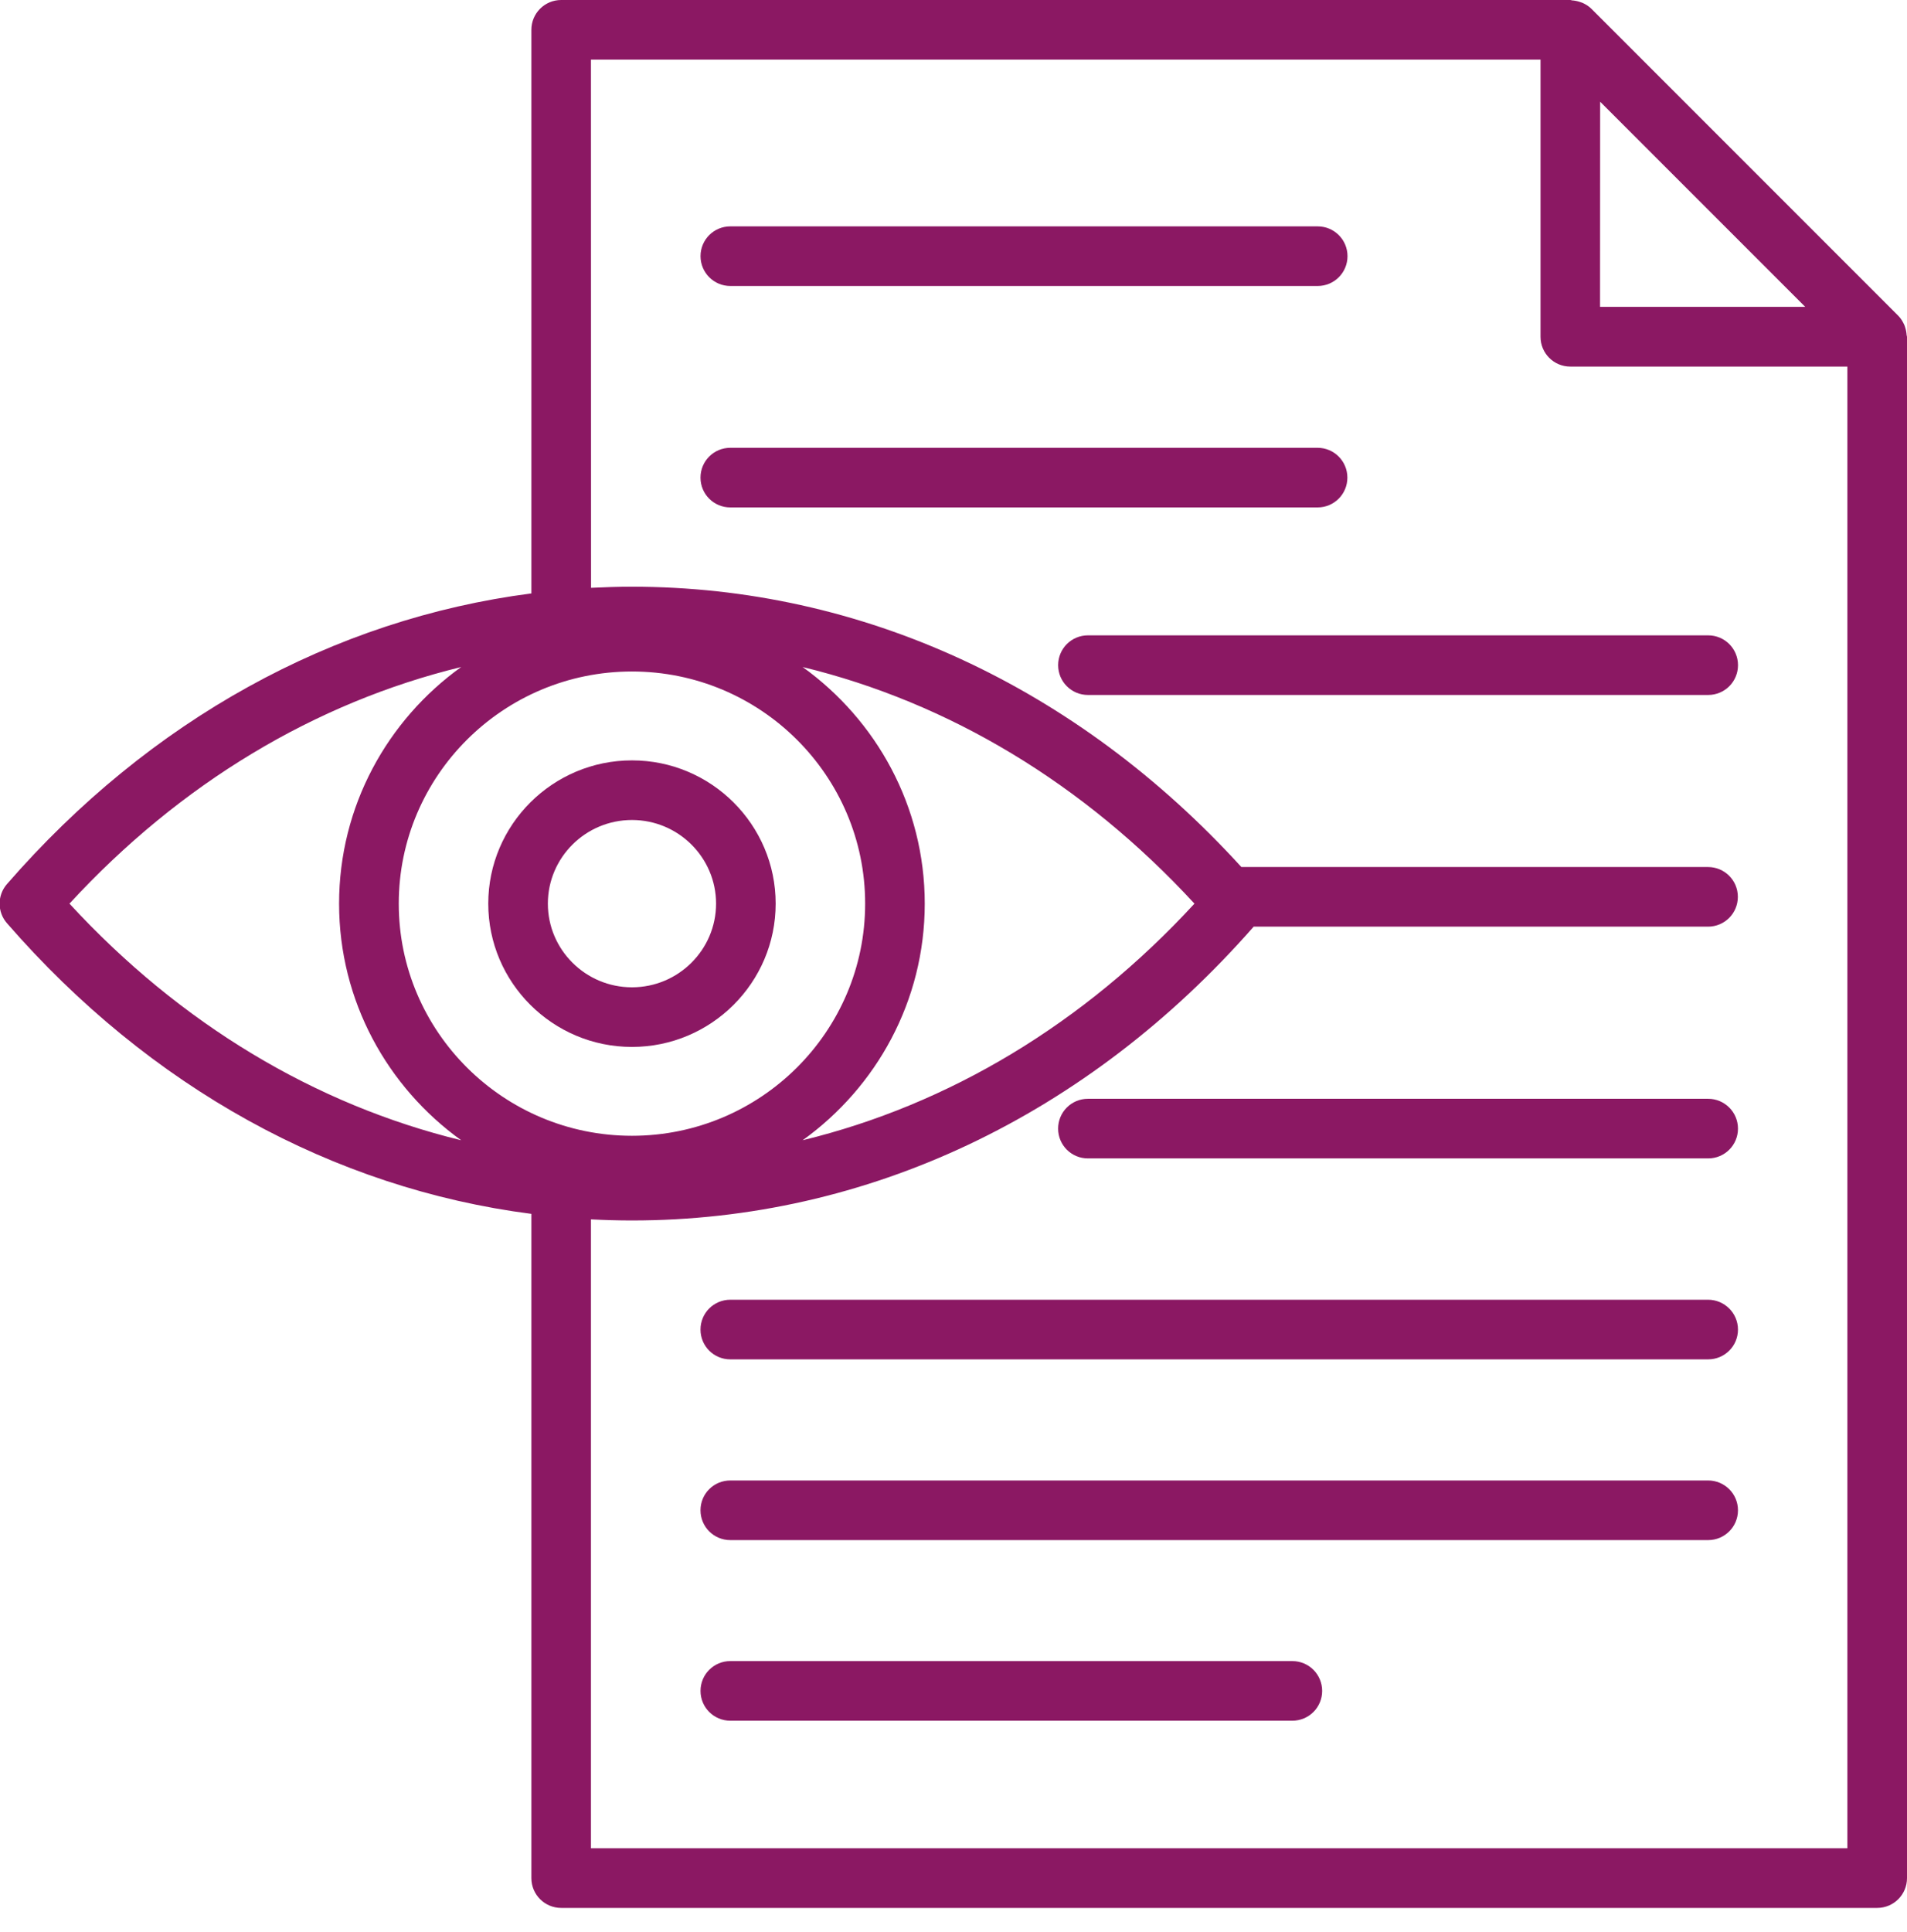<?xml version="1.0" encoding="UTF-8"?>
<svg width="79px" height="80px" viewBox="0 0 79 80" version="1.1" xmlns="http://www.w3.org/2000/svg" xmlns:xlink="http://www.w3.org/1999/xlink">
    <!-- Generator: sketchtool 54.1 (76490) - https://sketchapp.com -->
    <title>CFC730A3-E7A0-4185-806E-F1AAAE35910D</title>
    <desc>Created with sketchtool.</desc>
    <g id="Document-Verifcation" stroke="none" stroke-width="1" fill="none" fill-rule="evenodd">
        <g id="DocReview_376px_Neutral" transform="translate(-149, -128)" fill="#8B1863">
            <g id="Group-10" transform="translate(148, 128)">
                <path d="M33.133,37.423 C33.133,34.152 30.463,31.49 27.18,31.49 C23.897,31.49 21.227,34.152 21.227,37.423 C21.227,40.695 23.897,43.357 27.18,43.357 C30.463,43.357 33.133,40.695 33.133,37.423 Z M23.696,37.423 C23.696,35.513 25.259,33.959 27.18,33.959 C29.101,33.959 30.664,35.513 30.664,37.423 C30.664,39.333 29.101,40.888 27.18,40.888 C25.259,40.888 23.696,39.333 23.696,37.423 Z" id="Fill-1"></path>
                <path d="M79.984,13.87 C79.976,13.762 79.957,13.657 79.922,13.553 C79.911,13.515 79.899,13.476 79.88,13.438 C79.818,13.306 79.745,13.183 79.637,13.075 L66.925,0.363 C66.817,0.255 66.693,0.181 66.562,0.12 C66.524,0.104 66.489,0.093 66.45,0.081 C66.346,0.046 66.238,0.023 66.126,0.016 C66.099,0.012 66.076,0 66.053,0 L24.248,0 C23.565,0 23.013,0.552 23.013,1.235 L23.013,24.576 C14.803,25.637 7.203,29.811 1.289,36.613 C0.883,37.076 0.883,37.771 1.289,38.234 C7.203,45.035 14.8,49.21 23.013,50.271 L23.013,77.779 C23.013,78.462 23.565,79.014 24.248,79.014 L78.765,79.014 C79.448,79.014 80,78.462 80,77.779 L80,13.948 C80,13.921 79.984,13.898 79.984,13.871 L79.984,13.87 Z M67.288,4.213 L75.783,12.708 L67.284,12.708 L67.288,4.213 Z M3.878,37.423 C8.469,32.438 14.059,29.097 20.105,27.624 C17.049,29.819 15.047,33.387 15.047,37.423 C15.047,41.455 17.049,45.023 20.105,47.222 C14.059,45.749 8.469,42.408 3.878,37.423 Z M17.519,37.423 C17.519,32.122 21.852,27.809 27.179,27.809 C32.507,27.809 36.84,32.122 36.84,37.423 C36.84,42.724 32.507,47.037 27.179,47.037 C21.852,47.037 17.519,42.724 17.519,37.423 Z M34.251,27.624 C40.3,29.093 45.886,32.438 50.482,37.423 C45.891,42.408 40.3,45.752 34.251,47.222 C37.306,45.027 39.309,41.458 39.309,37.423 C39.309,33.391 37.306,29.823 34.251,27.624 Z M77.53,76.543 L25.481,76.543 L25.481,50.498 C26.045,50.528 26.612,50.544 27.179,50.544 C36.909,50.544 46.048,46.223 52.935,38.376 L71.759,38.376 C72.442,38.376 72.993,37.824 72.993,37.141 C72.993,36.459 72.442,35.907 71.759,35.907 L52.426,35.907 C45.598,28.418 36.674,24.298 27.183,24.298 C26.616,24.298 26.049,24.317 25.485,24.344 L25.481,2.47 L64.818,2.47 L64.818,13.947 C64.818,14.63 65.37,15.182 66.052,15.182 L77.53,15.182 L77.53,76.543 Z" id="Fill-2"></path>
                <path d="M31.254,11.844 L55.587,11.844 C56.27,11.844 56.822,11.292 56.822,10.609 C56.822,9.927 56.27,9.375 55.587,9.375 L31.254,9.375 C30.571,9.375 30.02,9.927 30.02,10.609 C30.02,11.288 30.571,11.844 31.254,11.844 Z" id="Fill-3"></path>
                <path d="M56.817,19.78 C56.817,19.097 56.265,18.545 55.582,18.545 L31.253,18.545 C30.57,18.545 30.019,19.097 30.019,19.78 C30.019,20.463 30.57,21.014 31.253,21.014 L55.586,21.014 C56.265,21.014 56.817,20.463 56.817,19.78 L56.817,19.78 Z" id="Fill-4"></path>
                <path d="M71.763,53.827 L31.253,53.827 C30.57,53.827 30.019,54.379 30.019,55.062 C30.019,55.745 30.57,56.296 31.253,56.296 L71.763,56.296 C72.446,56.296 72.998,55.745 72.998,55.062 C72.998,54.383 72.442,53.827 71.763,53.827 Z" id="Fill-5"></path>
                <path d="M71.763,61.312 L31.253,61.312 C30.57,61.312 30.019,61.863 30.019,62.546 C30.019,63.229 30.57,63.781 31.253,63.781 L71.763,63.781 C72.446,63.781 72.998,63.229 72.998,62.546 C72.998,61.863 72.442,61.312 71.763,61.312 Z" id="Fill-6"></path>
                <path d="M54.537,68.792 L31.254,68.792 C30.571,68.792 30.02,69.344 30.02,70.027 C30.02,70.71 30.571,71.261 31.254,71.261 L54.537,71.261 C55.22,71.261 55.772,70.71 55.772,70.027 C55.772,69.344 55.22,68.792 54.537,68.792 Z" id="Fill-7"></path>
                <path d="M44.835,27.547 C44.835,28.23 45.386,28.781 46.069,28.781 L71.764,28.781 C72.447,28.781 72.999,28.23 72.999,27.547 C72.999,26.864 72.447,26.312 71.764,26.312 L46.069,26.312 C45.386,26.312 44.835,26.864 44.835,27.547 Z" id="Fill-8"></path>
                <path d="M71.763,45.505 L46.068,45.505 C45.385,45.505 44.834,46.057 44.834,46.74 C44.834,47.423 45.385,47.974 46.068,47.974 L71.763,47.974 C72.446,47.974 72.998,47.423 72.998,46.74 C72.998,46.057 72.442,45.505 71.763,45.505 Z" id="Fill-9"></path>
            </g>
        </g>
    </g>
</svg>